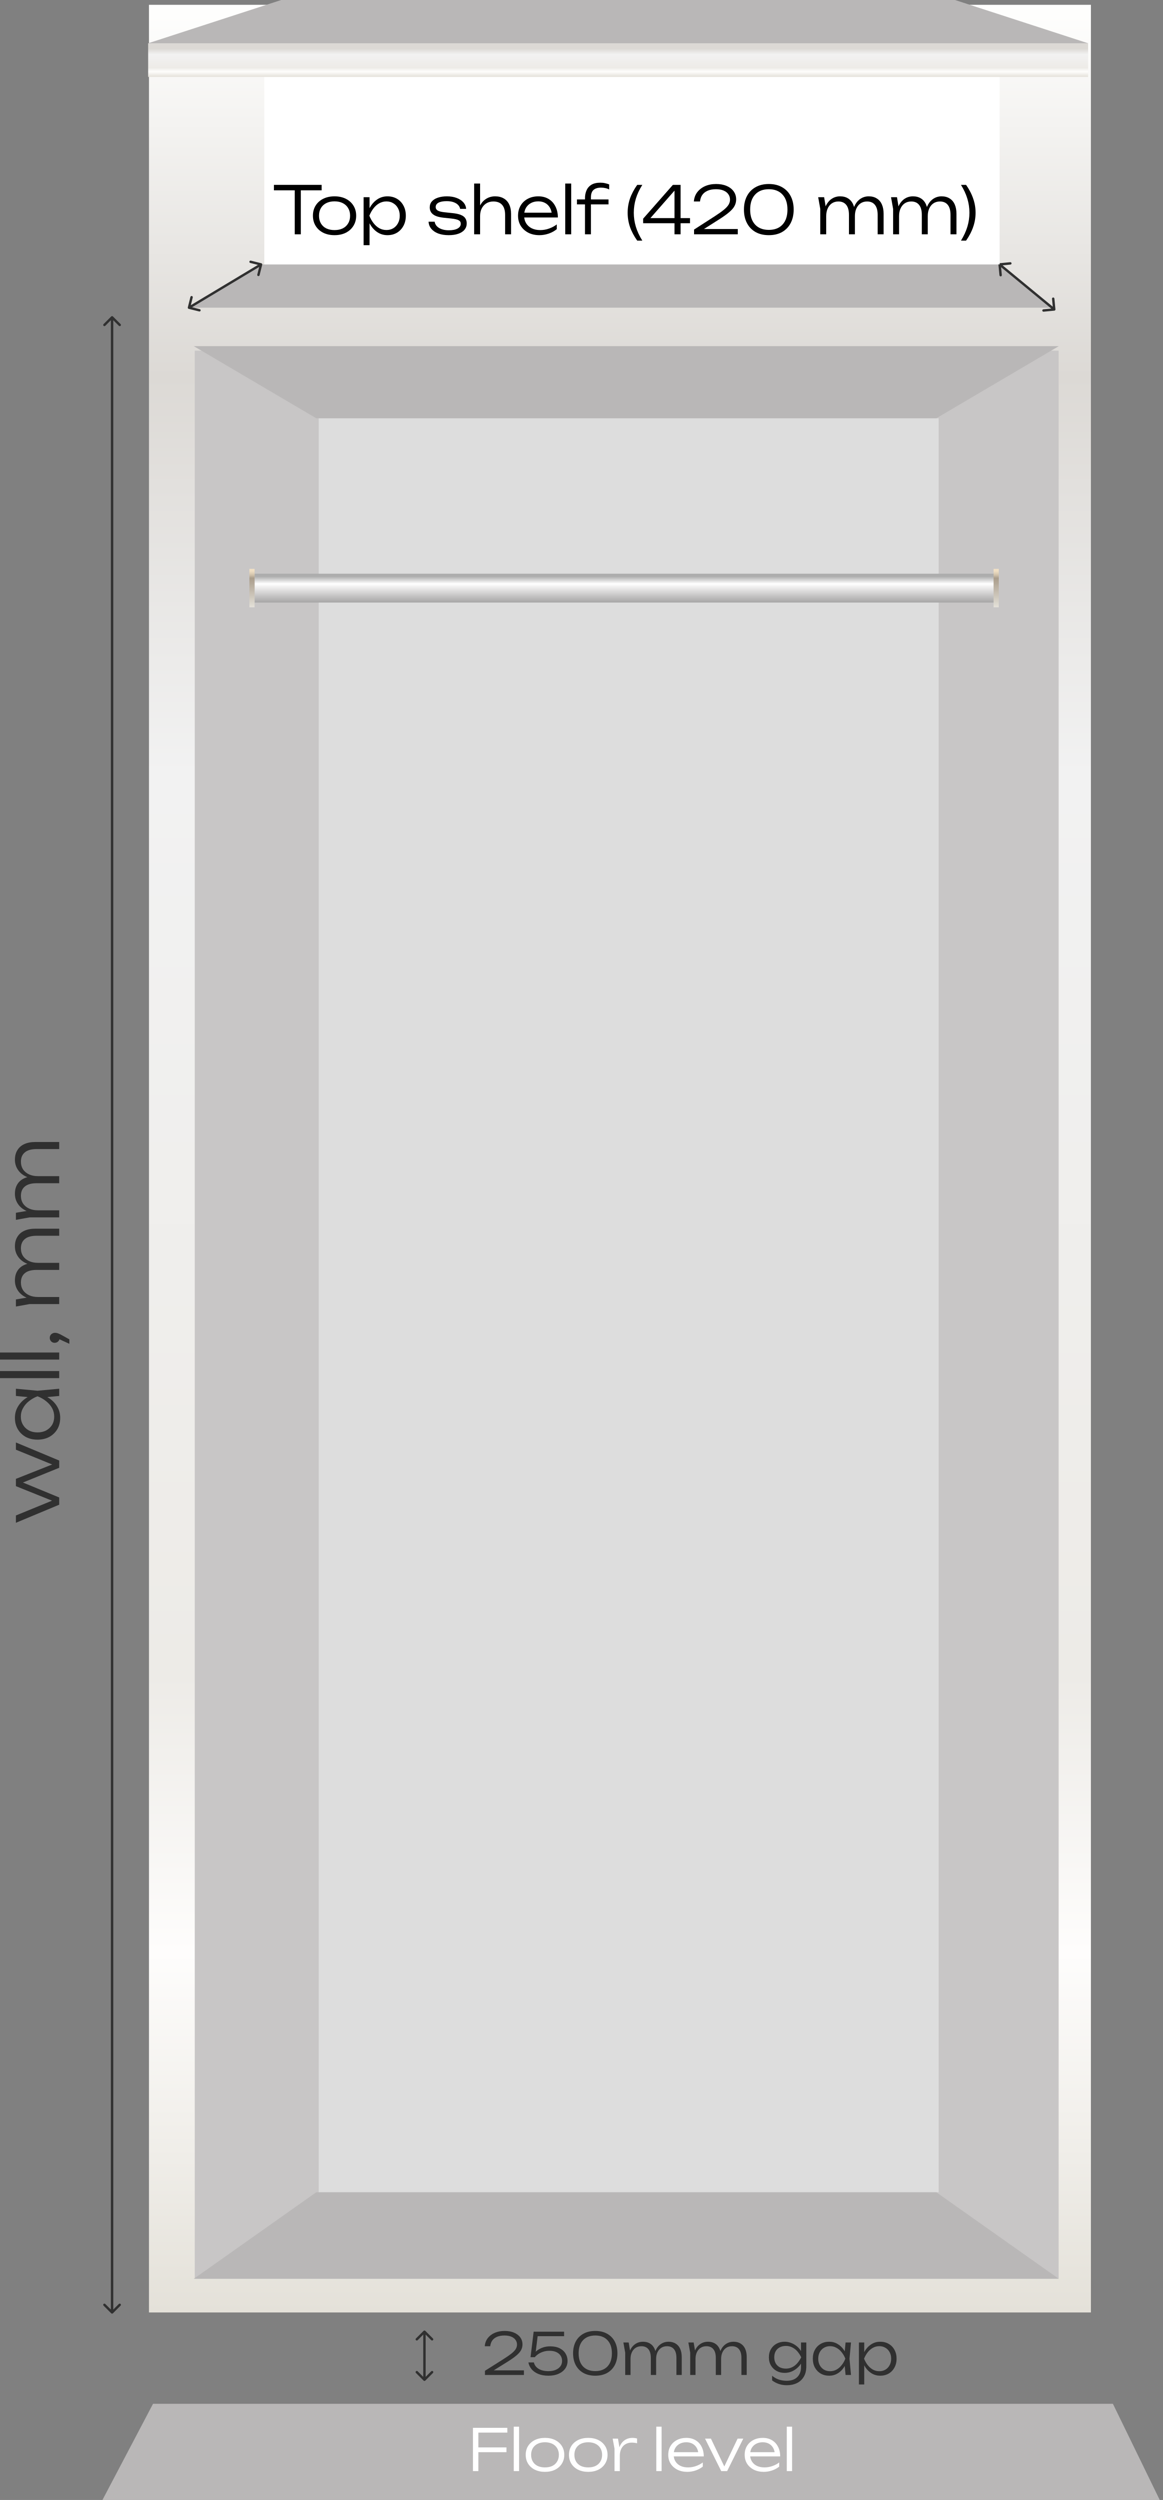 <svg width="242" height="520" viewBox="0 0 242 520" fill="none" xmlns="http://www.w3.org/2000/svg">
<rect x="0" y="0" width="242" height="520" fill="#808080" stroke="none"/>
<path d="M11.632 304.312V304.936L3.312 301.544L3.312 300.04L12.32 303.8V305.304L3.936 308.712V308.024L12.32 311.48V312.984L3.312 316.744V315.224L11.632 311.816V312.472L3.312 309.128V307.608L11.632 304.312Z" fill="#303030"/>
<path d="M12.32 290.365L8.912 290.685L7.808 290.285L6.72 290.685L3.312 290.365L3.312 288.861L7.808 289.277L12.32 288.861V290.365ZM7.808 289.789C8.747 290.024 9.573 290.386 10.288 290.877C10.992 291.357 11.541 291.944 11.936 292.637C12.331 293.32 12.528 294.077 12.528 294.909C12.528 295.794 12.331 296.578 11.936 297.261C11.531 297.944 10.976 298.482 10.272 298.877C9.557 299.261 8.736 299.453 7.808 299.453C6.869 299.453 6.048 299.261 5.344 298.877C4.64 298.482 4.091 297.944 3.696 297.261C3.301 296.578 3.104 295.794 3.104 294.909C3.104 294.077 3.301 293.32 3.696 292.637C4.091 291.944 4.64 291.352 5.344 290.861C6.048 290.37 6.869 290.013 7.808 289.789ZM7.808 297.949C8.491 297.949 9.093 297.81 9.616 297.533C10.139 297.245 10.549 296.856 10.848 296.365C11.136 295.864 11.28 295.298 11.28 294.669C11.28 294.029 11.136 293.442 10.848 292.909C10.549 292.365 10.139 291.885 9.616 291.469C9.093 291.042 8.491 290.696 7.808 290.429C7.125 290.696 6.523 291.042 6 291.469C5.477 291.885 5.072 292.365 4.784 292.909C4.485 293.442 4.336 294.029 4.336 294.669C4.336 295.298 4.485 295.864 4.784 296.365C5.072 296.856 5.477 297.245 6 297.533C6.523 297.81 7.125 297.949 7.808 297.949Z" fill="#303030"/>
<path d="M2.33042e-07 286.659L1.68699e-07 285.187H12.32V286.659H2.33042e-07Z" fill="#303030"/>
<path d="M6.43431e-08 282.8L0 281.328H12.32V282.8H6.43431e-08Z" fill="#303030"/>
<path d="M14.432 279.517L11.872 278.349L12.4 278.269C12.4 278.471 12.357 278.653 12.272 278.813C12.176 278.962 12.048 279.085 11.888 279.181C11.728 279.266 11.557 279.309 11.376 279.309C11.184 279.309 11.013 279.266 10.864 279.181C10.704 279.085 10.581 278.962 10.496 278.813C10.4 278.653 10.352 278.477 10.352 278.285C10.352 278.071 10.4 277.89 10.496 277.741C10.592 277.581 10.725 277.458 10.896 277.373C11.056 277.277 11.237 277.229 11.44 277.229C11.653 277.229 11.872 277.271 12.096 277.357C12.32 277.431 12.619 277.575 12.992 277.789L14.432 278.589V279.517Z" fill="#303030"/>
<path d="M3.312 271.763V270.291L6.368 269.779H12.32L12.32 271.251H6.16L3.312 271.763ZM3.104 266.339C3.104 265.56 3.275 264.899 3.616 264.355C3.947 263.811 4.432 263.395 5.072 263.107C5.701 262.819 6.464 262.675 7.36 262.675L12.32 262.675V264.147L7.616 264.147C6.539 264.147 5.728 264.371 5.184 264.819C4.629 265.267 4.352 265.917 4.352 266.771C4.352 267.379 4.501 267.912 4.8 268.371C5.099 268.819 5.515 269.165 6.048 269.411C6.571 269.656 7.184 269.779 7.888 269.779L7.472 270.371C6.576 270.296 5.803 270.083 5.152 269.731C4.501 269.368 4 268.899 3.648 268.323C3.285 267.736 3.104 267.075 3.104 266.339ZM3.104 259.251C3.104 258.472 3.275 257.811 3.616 257.267C3.947 256.712 4.432 256.291 5.072 256.003C5.701 255.715 6.464 255.571 7.36 255.571H12.32V257.043L7.616 257.043C6.539 257.043 5.728 257.267 5.184 257.715C4.629 258.163 4.352 258.813 4.352 259.667C4.352 260.275 4.501 260.808 4.8 261.267C5.099 261.715 5.515 262.061 6.048 262.307C6.571 262.552 7.184 262.675 7.888 262.675L7.472 263.267C6.576 263.192 5.803 262.979 5.152 262.627C4.501 262.264 4 261.795 3.648 261.219C3.285 260.632 3.104 259.976 3.104 259.251Z" fill="#303030"/>
<path d="M3.312 253.732V252.26L6.368 251.748H12.32V253.22H6.16L3.312 253.732ZM3.104 248.308C3.104 247.529 3.275 246.868 3.616 246.324C3.947 245.78 4.432 245.364 5.072 245.076C5.701 244.788 6.464 244.644 7.36 244.644H12.32V246.116H7.616C6.539 246.116 5.728 246.34 5.184 246.788C4.629 247.236 4.352 247.886 4.352 248.74C4.352 249.348 4.501 249.881 4.8 250.34C5.099 250.788 5.515 251.134 6.048 251.38C6.571 251.625 7.184 251.748 7.888 251.748L7.472 252.34C6.576 252.265 5.803 252.052 5.152 251.7C4.501 251.337 4 250.868 3.648 250.292C3.285 249.705 3.104 249.044 3.104 248.308ZM3.104 241.22C3.104 240.441 3.275 239.78 3.616 239.236C3.947 238.681 4.432 238.26 5.072 237.972C5.701 237.684 6.464 237.54 7.36 237.54L12.32 237.54V239.012L7.616 239.012C6.539 239.012 5.728 239.236 5.184 239.684C4.629 240.132 4.352 240.782 4.352 241.636C4.352 242.244 4.501 242.777 4.8 243.236C5.099 243.684 5.515 244.03 6.048 244.276C6.571 244.521 7.184 244.644 7.888 244.644L7.472 245.236C6.576 245.161 5.803 244.948 5.152 244.596C4.501 244.233 4 243.764 3.648 243.188C3.285 242.601 3.104 241.945 3.104 241.22Z" fill="#303030"/>
<path d="M31.844 500H231.575L241.32 520H21.32L31.844 500Z" fill="#B9B7B7"/>
<path d="M98.952 509.068H105.384V510.064H98.952V509.068ZM105.564 505V505.996H98.832L99.54 505.276V514H98.412V505H105.564Z" fill="white"/>
<path d="M106.904 504.76H108.008V514H106.904V504.76Z" fill="white"/>
<path d="M113.398 514.156C112.606 514.156 111.906 514.008 111.298 513.712C110.698 513.416 110.23 513 109.894 512.464C109.558 511.928 109.39 511.312 109.39 510.616C109.39 509.912 109.558 509.296 109.894 508.768C110.23 508.24 110.698 507.828 111.298 507.532C111.906 507.236 112.606 507.088 113.398 507.088C114.198 507.088 114.898 507.236 115.498 507.532C116.098 507.828 116.566 508.24 116.902 508.768C117.246 509.296 117.418 509.912 117.418 510.616C117.418 511.312 117.246 511.928 116.902 512.464C116.566 513 116.098 513.416 115.498 513.712C114.898 514.008 114.198 514.156 113.398 514.156ZM113.398 513.232C113.99 513.232 114.502 513.128 114.934 512.92C115.366 512.704 115.698 512.4 115.93 512.008C116.17 511.616 116.29 511.152 116.29 510.616C116.29 510.088 116.17 509.628 115.93 509.236C115.698 508.844 115.366 508.54 114.934 508.324C114.502 508.108 113.99 508 113.398 508C112.814 508 112.302 508.108 111.862 508.324C111.43 508.54 111.098 508.844 110.866 509.236C110.634 509.628 110.518 510.088 110.518 510.616C110.518 511.152 110.634 511.616 110.866 512.008C111.098 512.4 111.43 512.704 111.862 512.92C112.302 513.128 112.814 513.232 113.398 513.232Z" fill="white"/>
<path d="M122.398 514.156C121.606 514.156 120.906 514.008 120.298 513.712C119.698 513.416 119.23 513 118.894 512.464C118.558 511.928 118.39 511.312 118.39 510.616C118.39 509.912 118.558 509.296 118.894 508.768C119.23 508.24 119.698 507.828 120.298 507.532C120.906 507.236 121.606 507.088 122.398 507.088C123.198 507.088 123.898 507.236 124.498 507.532C125.098 507.828 125.566 508.24 125.902 508.768C126.246 509.296 126.418 509.912 126.418 510.616C126.418 511.312 126.246 511.928 125.902 512.464C125.566 513 125.098 513.416 124.498 513.712C123.898 514.008 123.198 514.156 122.398 514.156ZM122.398 513.232C122.99 513.232 123.502 513.128 123.934 512.92C124.366 512.704 124.698 512.4 124.93 512.008C125.17 511.616 125.29 511.152 125.29 510.616C125.29 510.088 125.17 509.628 124.93 509.236C124.698 508.844 124.366 508.54 123.934 508.324C123.502 508.108 122.99 508 122.398 508C121.814 508 121.302 508.108 120.862 508.324C120.43 508.54 120.098 508.844 119.866 509.236C119.634 509.628 119.518 510.088 119.518 510.616C119.518 511.152 119.634 511.616 119.866 512.008C120.098 512.4 120.43 512.704 120.862 512.92C121.302 513.128 121.814 513.232 122.398 513.232Z" fill="white"/>
<path d="M127.486 507.244H128.59L128.974 509.548V514H127.87V509.344L127.486 507.244ZM132.562 507.22V508.216C132.41 508.168 132.23 508.132 132.022 508.108C131.822 508.084 131.63 508.072 131.446 508.072C130.966 508.072 130.538 508.18 130.162 508.396C129.786 508.612 129.494 508.928 129.286 509.344C129.078 509.752 128.974 510.236 128.974 510.796L128.662 510.364C128.678 509.892 128.754 509.456 128.89 509.056C129.026 508.656 129.218 508.312 129.466 508.024C129.722 507.728 130.026 507.5 130.378 507.34C130.738 507.172 131.142 507.088 131.59 507.088C131.758 507.088 131.93 507.1 132.106 507.124C132.29 507.148 132.442 507.18 132.562 507.22Z" fill="white"/>
<path d="M136.564 504.76H137.668V514H136.564V504.76Z" fill="white"/>
<path d="M143.022 514.156C142.246 514.156 141.558 514.008 140.958 513.712C140.366 513.408 139.898 512.992 139.554 512.464C139.218 511.928 139.05 511.312 139.05 510.616C139.05 509.912 139.21 509.296 139.53 508.768C139.85 508.24 140.294 507.828 140.862 507.532C141.43 507.236 142.082 507.088 142.818 507.088C143.546 507.088 144.182 507.248 144.726 507.568C145.27 507.888 145.69 508.34 145.986 508.924C146.29 509.5 146.442 510.172 146.442 510.94H139.89V510.064H145.974L145.326 510.46C145.302 509.956 145.182 509.52 144.966 509.152C144.75 508.784 144.458 508.5 144.09 508.3C143.722 508.1 143.294 508 142.806 508C142.278 508 141.818 508.108 141.426 508.324C141.034 508.532 140.726 508.828 140.502 509.212C140.286 509.596 140.178 510.048 140.178 510.568C140.178 511.112 140.302 511.584 140.55 511.984C140.798 512.384 141.146 512.692 141.594 512.908C142.042 513.124 142.57 513.232 143.178 513.232C143.73 513.232 144.27 513.14 144.798 512.956C145.334 512.772 145.814 512.52 146.238 512.2V513.064C145.822 513.4 145.326 513.668 144.75 513.868C144.174 514.06 143.598 514.156 143.022 514.156Z" fill="white"/>
<path d="M150.93 513.484H150.498L153.486 507.244H154.662L151.302 514H150.078L146.706 507.244H147.93L150.93 513.484Z" fill="white"/>
<path d="M158.925 514.156C158.149 514.156 157.461 514.008 156.861 513.712C156.269 513.408 155.801 512.992 155.457 512.464C155.121 511.928 154.953 511.312 154.953 510.616C154.953 509.912 155.113 509.296 155.433 508.768C155.753 508.24 156.197 507.828 156.765 507.532C157.333 507.236 157.985 507.088 158.721 507.088C159.449 507.088 160.085 507.248 160.629 507.568C161.173 507.888 161.593 508.34 161.889 508.924C162.193 509.5 162.345 510.172 162.345 510.94H155.793V510.064H161.877L161.229 510.46C161.205 509.956 161.085 509.52 160.869 509.152C160.653 508.784 160.361 508.5 159.993 508.3C159.625 508.1 159.197 508 158.709 508C158.181 508 157.721 508.108 157.329 508.324C156.937 508.532 156.629 508.828 156.405 509.212C156.189 509.596 156.081 510.048 156.081 510.568C156.081 511.112 156.205 511.584 156.453 511.984C156.701 512.384 157.049 512.692 157.497 512.908C157.945 513.124 158.473 513.232 159.081 513.232C159.633 513.232 160.173 513.14 160.701 512.956C161.237 512.772 161.717 512.52 162.141 512.2V513.064C161.725 513.4 161.229 513.668 160.653 513.868C160.077 514.06 159.501 514.156 158.925 514.156Z" fill="white"/>
<path d="M163.716 504.76H164.82V514H163.716V504.76Z" fill="white"/>
<path d="M100.872 488.024C100.92 487.384 101.124 486.828 101.484 486.356C101.852 485.876 102.336 485.504 102.936 485.24C103.544 484.976 104.232 484.844 105 484.844C105.744 484.844 106.392 484.96 106.944 485.192C107.504 485.424 107.94 485.752 108.252 486.176C108.564 486.6 108.72 487.092 108.72 487.652C108.72 488.084 108.616 488.488 108.408 488.864C108.208 489.232 107.868 489.612 107.388 490.004C106.916 490.396 106.272 490.844 105.456 491.348L102.18 493.388L102.036 493.04H109.02V494H100.908V493.136L104.712 490.736C105.416 490.288 105.976 489.9 106.392 489.572C106.816 489.236 107.12 488.92 107.304 488.624C107.488 488.328 107.58 488.016 107.58 487.688C107.58 487.312 107.476 486.984 107.268 486.704C107.068 486.416 106.772 486.192 106.38 486.032C105.996 485.872 105.528 485.792 104.976 485.792C104.336 485.792 103.8 485.892 103.368 486.092C102.944 486.284 102.62 486.548 102.396 486.884C102.18 487.22 102.052 487.6 102.012 488.024H100.872Z" fill="#303030"/>
<path d="M111.043 485H117.379V485.936H111.451L111.919 485.588L111.415 489.656L111.031 489.668C111.231 489.38 111.495 489.116 111.823 488.876C112.159 488.628 112.551 488.428 112.999 488.276C113.447 488.124 113.939 488.048 114.475 488.048C115.267 488.048 115.931 488.184 116.467 488.456C117.003 488.728 117.407 489.092 117.679 489.548C117.959 490.004 118.099 490.516 118.099 491.084C118.099 491.684 117.935 492.216 117.607 492.68C117.279 493.136 116.819 493.496 116.227 493.76C115.635 494.024 114.939 494.156 114.139 494.156C113.323 494.156 112.619 494.036 112.027 493.796C111.435 493.548 110.963 493.216 110.611 492.8C110.267 492.384 110.047 491.916 109.951 491.396H111.091C111.219 491.948 111.543 492.388 112.063 492.716C112.591 493.044 113.283 493.208 114.139 493.208C114.707 493.208 115.199 493.12 115.615 492.944C116.039 492.768 116.367 492.524 116.599 492.212C116.839 491.892 116.959 491.516 116.959 491.084C116.959 490.66 116.855 490.292 116.647 489.98C116.439 489.66 116.139 489.412 115.747 489.236C115.363 489.06 114.891 488.972 114.331 488.972C113.843 488.972 113.403 489.04 113.011 489.176C112.619 489.304 112.279 489.468 111.991 489.668C111.703 489.868 111.467 490.08 111.283 490.304H110.395L111.043 485Z" fill="#303030"/>
<path d="M123.869 494.156C122.909 494.156 122.081 493.964 121.385 493.58C120.697 493.188 120.169 492.644 119.801 491.948C119.433 491.252 119.249 490.436 119.249 489.5C119.249 488.564 119.433 487.748 119.801 487.052C120.169 486.356 120.697 485.816 121.385 485.432C122.081 485.04 122.909 484.844 123.869 484.844C124.829 484.844 125.653 485.04 126.341 485.432C127.029 485.816 127.557 486.356 127.925 487.052C128.293 487.748 128.477 488.564 128.477 489.5C128.477 490.428 128.293 491.244 127.925 491.948C127.557 492.644 127.029 493.188 126.341 493.58C125.653 493.964 124.829 494.156 123.869 494.156ZM123.869 493.196C124.957 493.196 125.805 492.872 126.413 492.224C127.021 491.576 127.325 490.668 127.325 489.5C127.325 488.332 127.021 487.424 126.413 486.776C125.805 486.12 124.957 485.792 123.869 485.792C122.773 485.792 121.921 486.12 121.313 486.776C120.705 487.424 120.401 488.332 120.401 489.5C120.401 490.668 120.705 491.576 121.313 492.224C121.921 492.872 122.773 493.196 123.869 493.196Z" fill="#303030"/>
<path d="M129.713 487.244H130.817L131.201 489.536V494H130.097V489.38L129.713 487.244ZM133.781 487.088C134.365 487.088 134.861 487.216 135.269 487.472C135.677 487.72 135.989 488.084 136.205 488.564C136.421 489.036 136.529 489.608 136.529 490.28V494H135.425V490.472C135.425 489.664 135.257 489.056 134.921 488.648C134.585 488.232 134.097 488.024 133.457 488.024C133.001 488.024 132.601 488.136 132.257 488.36C131.921 488.584 131.661 488.896 131.477 489.296C131.293 489.688 131.201 490.148 131.201 490.676L130.757 490.364C130.813 489.692 130.973 489.112 131.237 488.624C131.509 488.136 131.861 487.76 132.293 487.496C132.733 487.224 133.229 487.088 133.781 487.088ZM139.097 487.088C139.681 487.088 140.177 487.216 140.585 487.472C141.001 487.72 141.317 488.084 141.533 488.564C141.749 489.036 141.857 489.608 141.857 490.28V494H140.753V490.472C140.753 489.664 140.585 489.056 140.249 488.648C139.913 488.232 139.425 488.024 138.785 488.024C138.329 488.024 137.929 488.136 137.585 488.36C137.249 488.584 136.989 488.896 136.805 489.296C136.621 489.688 136.529 490.148 136.529 490.676L136.085 490.364C136.141 489.692 136.301 489.112 136.565 488.624C136.837 488.136 137.189 487.76 137.621 487.496C138.061 487.224 138.553 487.088 139.097 487.088Z" fill="#303030"/>
<path d="M143.236 487.244H144.34L144.724 489.536V494H143.62V489.38L143.236 487.244ZM147.304 487.088C147.888 487.088 148.384 487.216 148.792 487.472C149.2 487.72 149.512 488.084 149.728 488.564C149.944 489.036 150.052 489.608 150.052 490.28V494H148.948V490.472C148.948 489.664 148.78 489.056 148.444 488.648C148.108 488.232 147.62 488.024 146.98 488.024C146.524 488.024 146.124 488.136 145.78 488.36C145.444 488.584 145.184 488.896 145 489.296C144.816 489.688 144.724 490.148 144.724 490.676L144.28 490.364C144.336 489.692 144.496 489.112 144.76 488.624C145.032 488.136 145.384 487.76 145.816 487.496C146.256 487.224 146.752 487.088 147.304 487.088ZM152.62 487.088C153.204 487.088 153.7 487.216 154.108 487.472C154.524 487.72 154.84 488.084 155.056 488.564C155.272 489.036 155.38 489.608 155.38 490.28V494H154.276V490.472C154.276 489.664 154.108 489.056 153.772 488.648C153.436 488.232 152.948 488.024 152.308 488.024C151.852 488.024 151.452 488.136 151.108 488.36C150.772 488.584 150.512 488.896 150.328 489.296C150.144 489.688 150.052 490.148 150.052 490.676L149.608 490.364C149.664 489.692 149.824 489.112 150.088 488.624C150.36 488.136 150.712 487.76 151.144 487.496C151.584 487.224 152.076 487.088 152.62 487.088Z" fill="#303030"/>
<path d="M166.676 492.356V491.144L166.724 490.964V489.848L166.676 489.608V487.244H167.78V492.2C167.78 493.08 167.6 493.812 167.24 494.396C166.888 494.98 166.408 495.416 165.8 495.704C165.192 495.992 164.5 496.136 163.724 496.136C163.14 496.136 162.596 496.052 162.092 495.884C161.596 495.724 161.12 495.476 160.664 495.14V494.168C161.144 494.56 161.636 494.832 162.14 494.984C162.652 495.136 163.16 495.212 163.664 495.212C164.64 495.212 165.384 494.956 165.896 494.444C166.416 493.94 166.676 493.244 166.676 492.356ZM163.244 493.568C162.636 493.568 162.084 493.432 161.588 493.16C161.1 492.888 160.712 492.512 160.424 492.032C160.136 491.544 159.992 490.976 159.992 490.328C159.992 489.672 160.136 489.104 160.424 488.624C160.712 488.136 161.1 487.76 161.588 487.496C162.084 487.224 162.636 487.088 163.244 487.088C163.7 487.088 164.124 487.16 164.516 487.304C164.908 487.44 165.264 487.624 165.584 487.856C165.904 488.088 166.176 488.348 166.4 488.636C166.624 488.924 166.796 489.216 166.916 489.512C167.044 489.8 167.108 490.072 167.108 490.328C167.108 490.656 167.012 491.008 166.82 491.384C166.636 491.752 166.368 492.104 166.016 492.44C165.672 492.768 165.264 493.04 164.792 493.256C164.328 493.464 163.812 493.568 163.244 493.568ZM163.544 492.68C164.168 492.68 164.744 492.496 165.272 492.128C165.8 491.76 166.284 491.16 166.724 490.328C166.292 489.48 165.808 488.876 165.272 488.516C164.744 488.148 164.168 487.964 163.544 487.964C163.024 487.964 162.58 488.068 162.212 488.276C161.852 488.476 161.576 488.752 161.384 489.104C161.2 489.456 161.108 489.864 161.108 490.328C161.108 490.776 161.2 491.18 161.384 491.54C161.576 491.892 161.852 492.172 162.212 492.38C162.58 492.58 163.024 492.68 163.544 492.68Z" fill="#303030"/>
<path d="M175.949 494L175.709 491.444L176.009 490.616L175.709 489.8L175.949 487.244H177.077L176.765 490.616L177.077 494H175.949ZM176.381 490.616C176.205 491.32 175.933 491.94 175.565 492.476C175.205 493.004 174.765 493.416 174.245 493.712C173.733 494.008 173.165 494.156 172.541 494.156C171.877 494.156 171.289 494.008 170.777 493.712C170.265 493.408 169.861 492.992 169.565 492.464C169.277 491.928 169.133 491.312 169.133 490.616C169.133 489.912 169.277 489.296 169.565 488.768C169.861 488.24 170.265 487.828 170.777 487.532C171.289 487.236 171.877 487.088 172.541 487.088C173.165 487.088 173.733 487.236 174.245 487.532C174.765 487.828 175.209 488.24 175.577 488.768C175.945 489.296 176.213 489.912 176.381 490.616ZM170.261 490.616C170.261 491.128 170.365 491.58 170.573 491.972C170.789 492.364 171.081 492.672 171.449 492.896C171.825 493.112 172.249 493.22 172.721 493.22C173.201 493.22 173.641 493.112 174.041 492.896C174.449 492.672 174.809 492.364 175.121 491.972C175.441 491.58 175.701 491.128 175.901 490.616C175.701 490.104 175.441 489.652 175.121 489.26C174.809 488.868 174.449 488.564 174.041 488.348C173.641 488.124 173.201 488.012 172.721 488.012C172.249 488.012 171.825 488.124 171.449 488.348C171.081 488.564 170.789 488.868 170.573 489.26C170.365 489.652 170.261 490.104 170.261 490.616Z" fill="#303030"/>
<path d="M178.728 487.244H179.832V489.8L179.772 490.016V491.108L179.832 491.456V495.98H178.728V487.244ZM179.316 490.616C179.492 489.912 179.76 489.296 180.12 488.768C180.488 488.24 180.928 487.828 181.44 487.532C181.96 487.236 182.532 487.088 183.156 487.088C183.82 487.088 184.408 487.236 184.92 487.532C185.432 487.828 185.832 488.24 186.12 488.768C186.416 489.296 186.564 489.912 186.564 490.616C186.564 491.312 186.416 491.928 186.12 492.464C185.832 492.992 185.432 493.408 184.92 493.712C184.408 494.008 183.82 494.156 183.156 494.156C182.532 494.156 181.96 494.008 181.44 493.712C180.928 493.416 180.488 493.004 180.12 492.476C179.76 491.94 179.492 491.32 179.316 490.616ZM185.436 490.616C185.436 490.104 185.328 489.652 185.112 489.26C184.904 488.868 184.612 488.564 184.236 488.348C183.868 488.124 183.448 488.012 182.976 488.012C182.496 488.012 182.052 488.124 181.644 488.348C181.244 488.564 180.888 488.868 180.576 489.26C180.264 489.652 180.004 490.104 179.796 490.616C180.004 491.128 180.264 491.58 180.576 491.972C180.888 492.364 181.244 492.672 181.644 492.896C182.052 493.112 182.496 493.22 182.976 493.22C183.448 493.22 183.868 493.112 184.236 492.896C184.612 492.672 184.904 492.364 185.112 491.972C185.328 491.58 185.436 491.128 185.436 490.616Z" fill="#303030"/>
<path d="M88.497 484.823C88.4 484.726 88.241 484.726 88.144 484.823L86.552 486.414C86.455 486.512 86.455 486.67 86.552 486.768C86.65 486.865 86.808 486.865 86.906 486.768L88.32 485.354L89.734 486.768C89.832 486.865 89.99 486.865 90.088 486.768C90.186 486.67 90.186 486.512 90.088 486.414L88.497 484.823ZM88.144 495.177C88.241 495.274 88.4 495.274 88.497 495.177L90.088 493.586C90.186 493.488 90.186 493.33 90.088 493.232C89.99 493.135 89.832 493.135 89.734 493.232L88.32 494.646L86.906 493.232C86.808 493.135 86.65 493.135 86.552 493.232C86.455 493.33 86.455 493.488 86.552 493.586L88.144 495.177ZM88.07 485L88.07 495L88.57 495L88.57 485L88.07 485Z" fill="#303030"/>
<path d="M23.497 65.823C23.399 65.726 23.241 65.726 23.143 65.823L21.552 67.414C21.455 67.512 21.455 67.67 21.552 67.768C21.65 67.865 21.808 67.865 21.906 67.768L23.32 66.354L24.734 67.768C24.832 67.865 24.99 67.865 25.088 67.768C25.186 67.67 25.186 67.512 25.088 67.414L23.497 65.823ZM23.143 481.177C23.241 481.274 23.399 481.274 23.497 481.177L25.088 479.586C25.186 479.488 25.186 479.33 25.088 479.232C24.99 479.135 24.832 479.135 24.734 479.232L23.32 480.646L21.906 479.232C21.808 479.135 21.65 479.135 21.552 479.232C21.455 479.33 21.455 479.488 21.552 479.586L23.143 481.177ZM23.07 66L23.07 481L23.57 481L23.57 66L23.07 66Z" fill="#303030"/>
<path d="M227 1H31V481H227V1Z" fill="url(#paint0_linear_215_112)"/>
<path d="M220.282 72.94H40.525V473.94H220.282V72.94Z" fill="#C8C6C6"/>
<path d="M195.32 87H66.32V456H195.32V87Z" fill="#DDDDDD"/>
<path d="M194.838 87H65.802L40.32 72H220.32L194.838 87Z" fill="#B9B7B7"/>
<path d="M54.32 55L207.82 55L219.32 64L39.32 64L54.32 55Z" fill="#B9B7B7"/>
<path d="M54.563 55.061C54.596 54.927 54.515 54.791 54.381 54.758L52.198 54.212C52.064 54.178 51.928 54.26 51.895 54.394C51.861 54.528 51.943 54.663 52.077 54.697L54.017 55.182L53.532 57.122C53.499 57.256 53.58 57.392 53.714 57.425C53.848 57.459 53.984 57.377 54.017 57.243L54.563 55.061ZM39.078 63.939C39.044 64.073 39.126 64.209 39.26 64.243L41.443 64.788C41.576 64.822 41.712 64.74 41.746 64.606C41.779 64.472 41.698 64.337 41.564 64.303L39.623 63.818L40.109 61.878C40.142 61.744 40.061 61.608 39.927 61.575C39.793 61.541 39.657 61.623 39.623 61.757L39.078 63.939ZM54.192 54.786L39.192 63.786L39.449 64.214L54.449 55.214L54.192 54.786Z" fill="#303030"/>
<path d="M219.393 64.618C219.531 64.605 219.631 64.483 219.618 64.345L219.402 62.105C219.389 61.968 219.267 61.867 219.129 61.881C218.992 61.894 218.891 62.016 218.904 62.154L219.096 64.144L217.106 64.336C216.968 64.35 216.867 64.472 216.881 64.609C216.894 64.746 217.016 64.847 217.154 64.834L219.393 64.618ZM207.976 54.751C207.839 54.764 207.738 54.886 207.751 55.024L207.967 57.264C207.98 57.401 208.103 57.502 208.24 57.488C208.377 57.475 208.478 57.353 208.465 57.215L208.273 55.225L210.264 55.033C210.401 55.02 210.502 54.897 210.488 54.76C210.475 54.623 210.353 54.522 210.216 54.535L207.976 54.751ZM219.528 64.176L208.159 54.807L207.841 55.193L219.21 64.562L219.528 64.176Z" fill="#303030"/>
<path d="M65.802 456H194.838L220.32 474H40.32L65.802 456Z" fill="#B9B7B7"/>
<path d="M207.828 119.33H52.977V125.33H207.828V119.33Z" fill="url(#paint1_linear_215_112)"/>
<path d="M52.977 118.33H51.895V126.33H52.977V118.33Z" fill="url(#paint2_linear_215_112)"/>
<path d="M207.828 118.33H206.745V126.33H207.828V118.33Z" fill="url(#paint3_linear_215_112)"/>
<rect x="55" y="16" width="153" height="39" fill="white"/>
<path d="M61.332 39.07H62.596V48.737H61.332V39.07ZM57 38.453H66.928V39.591H57V38.453Z" fill="black"/>
<path d="M69.607 48.916C68.719 48.916 67.934 48.746 67.252 48.408C66.58 48.07 66.055 47.595 65.679 46.982C65.302 46.37 65.114 45.666 65.114 44.87C65.114 44.066 65.302 43.362 65.679 42.758C66.055 42.155 66.58 41.684 67.252 41.346C67.934 41.008 68.719 40.839 69.607 40.839C70.504 40.839 71.288 41.008 71.961 41.346C72.633 41.684 73.158 42.155 73.535 42.758C73.92 43.362 74.113 44.066 74.113 44.87C74.113 45.666 73.92 46.37 73.535 46.982C73.158 47.595 72.633 48.07 71.961 48.408C71.288 48.746 70.504 48.916 69.607 48.916ZM69.607 47.86C70.27 47.86 70.844 47.741 71.329 47.503C71.813 47.256 72.185 46.909 72.445 46.461C72.714 46.013 72.849 45.483 72.849 44.87C72.849 44.267 72.714 43.741 72.445 43.293C72.185 42.845 71.813 42.498 71.329 42.251C70.844 42.004 70.27 41.881 69.607 41.881C68.952 41.881 68.378 42.004 67.885 42.251C67.4 42.498 67.028 42.845 66.768 43.293C66.508 43.741 66.378 44.267 66.378 44.87C66.378 45.483 66.508 46.013 66.768 46.461C67.028 46.909 67.4 47.256 67.885 47.503C68.378 47.741 68.952 47.86 69.607 47.86Z" fill="black"/>
<path d="M75.66 41.017H76.898V43.938L76.831 44.185V45.432L76.898 45.83V51H75.66V41.017ZM76.319 44.87C76.517 44.066 76.817 43.362 77.221 42.758C77.633 42.155 78.126 41.684 78.7 41.346C79.283 41.008 79.924 40.839 80.624 40.839C81.368 40.839 82.028 41.008 82.601 41.346C83.175 41.684 83.624 42.155 83.947 42.758C84.278 43.362 84.444 44.066 84.444 44.87C84.444 45.666 84.278 46.37 83.947 46.982C83.624 47.585 83.175 48.061 82.601 48.408C82.028 48.746 81.368 48.916 80.624 48.916C79.924 48.916 79.283 48.746 78.7 48.408C78.126 48.07 77.633 47.599 77.221 46.996C76.817 46.383 76.517 45.675 76.319 44.87ZM83.18 44.87C83.18 44.285 83.059 43.769 82.817 43.321C82.584 42.873 82.256 42.525 81.835 42.279C81.422 42.023 80.951 41.895 80.422 41.895C79.884 41.895 79.386 42.023 78.929 42.279C78.481 42.525 78.082 42.873 77.732 43.321C77.382 43.769 77.091 44.285 76.857 44.87C77.091 45.455 77.382 45.972 77.732 46.42C78.082 46.868 78.481 47.22 78.929 47.476C79.386 47.723 79.884 47.846 80.422 47.846C80.951 47.846 81.422 47.723 81.835 47.476C82.256 47.22 82.584 46.868 82.817 46.42C83.059 45.972 83.18 45.455 83.18 44.87Z" fill="black"/>
<path d="M97.115 46.475C97.115 46.968 96.967 47.398 96.671 47.764C96.384 48.129 95.958 48.413 95.393 48.614C94.837 48.815 94.16 48.916 93.362 48.916C92.546 48.916 91.824 48.801 91.196 48.573C90.577 48.335 90.093 48.006 89.743 47.585C89.393 47.165 89.205 46.676 89.178 46.118H90.443C90.496 46.475 90.653 46.79 90.913 47.064C91.174 47.33 91.514 47.535 91.936 47.681C92.357 47.828 92.837 47.901 93.375 47.901C94.156 47.901 94.765 47.782 95.205 47.544C95.653 47.297 95.877 46.964 95.877 46.543C95.877 46.214 95.734 45.972 95.447 45.816C95.16 45.652 94.626 45.529 93.846 45.446L92.38 45.295C91.653 45.222 91.07 45.09 90.631 44.898C90.201 44.697 89.891 44.45 89.703 44.157C89.514 43.855 89.42 43.522 89.42 43.156C89.42 42.653 89.568 42.233 89.864 41.895C90.169 41.547 90.591 41.287 91.129 41.113C91.667 40.93 92.29 40.839 92.999 40.839C93.752 40.839 94.42 40.948 95.003 41.168C95.595 41.387 96.066 41.693 96.415 42.087C96.765 42.48 96.958 42.932 96.994 43.444H95.743C95.698 43.151 95.564 42.886 95.339 42.649C95.115 42.402 94.801 42.205 94.398 42.059C94.003 41.913 93.514 41.84 92.931 41.84C92.214 41.84 91.653 41.945 91.25 42.155C90.855 42.365 90.658 42.672 90.658 43.074C90.658 43.366 90.788 43.599 91.048 43.773C91.308 43.947 91.77 44.07 92.434 44.144L94.102 44.322C94.864 44.395 95.465 44.523 95.904 44.706C96.344 44.889 96.653 45.126 96.832 45.419C97.021 45.711 97.115 46.063 97.115 46.475Z" fill="black"/>
<path d="M98.663 38.178H99.9V48.737H98.663V38.178ZM103.021 40.839C103.73 40.839 104.331 40.985 104.824 41.277C105.317 41.561 105.694 41.977 105.954 42.525C106.214 43.065 106.344 43.718 106.344 44.486V48.737H105.106V44.706C105.106 43.782 104.9 43.088 104.488 42.621C104.075 42.146 103.465 41.908 102.658 41.908C102.111 41.908 101.627 42.036 101.205 42.292C100.793 42.548 100.47 42.905 100.237 43.362C100.012 43.81 99.9 44.335 99.9 44.939L99.403 44.582C99.465 43.814 99.658 43.151 99.981 42.594C100.304 42.036 100.725 41.606 101.246 41.305C101.775 40.994 102.367 40.839 103.021 40.839Z" fill="black"/>
<path d="M112.248 48.916C111.378 48.916 110.607 48.746 109.934 48.408C109.271 48.061 108.746 47.585 108.36 46.982C107.984 46.37 107.795 45.666 107.795 44.87C107.795 44.066 107.975 43.362 108.333 42.758C108.692 42.155 109.19 41.684 109.827 41.346C110.463 41.008 111.194 40.839 112.019 40.839C112.835 40.839 113.548 41.021 114.158 41.387C114.768 41.753 115.239 42.269 115.571 42.937C115.911 43.595 116.082 44.363 116.082 45.24H108.737V44.239H115.557L114.831 44.692C114.804 44.116 114.669 43.618 114.427 43.197C114.185 42.777 113.858 42.452 113.445 42.224C113.033 41.995 112.553 41.881 112.006 41.881C111.414 41.881 110.898 42.004 110.459 42.251C110.019 42.489 109.674 42.827 109.423 43.266C109.181 43.705 109.06 44.221 109.06 44.815C109.06 45.437 109.199 45.976 109.477 46.434C109.755 46.891 110.145 47.243 110.647 47.489C111.149 47.736 111.741 47.86 112.423 47.86C113.042 47.86 113.647 47.755 114.239 47.544C114.84 47.334 115.378 47.046 115.853 46.68V47.668C115.387 48.052 114.831 48.358 114.185 48.587C113.539 48.806 112.894 48.916 112.248 48.916Z" fill="black"/>
<path d="M117.619 38.178H118.857V48.737H117.619V38.178Z" fill="black"/>
<path d="M125.061 39.029C124.38 39.029 123.859 39.188 123.501 39.508C123.142 39.819 122.963 40.34 122.963 41.072V48.737H121.725V41.25C121.725 40.628 121.833 40.075 122.048 39.591C122.263 39.097 122.604 38.709 123.07 38.425C123.546 38.142 124.164 38 124.927 38C125.303 38 125.635 38.037 125.922 38.11C126.218 38.174 126.496 38.256 126.756 38.356V39.412C126.496 39.275 126.227 39.179 125.949 39.124C125.671 39.06 125.375 39.029 125.061 39.029ZM120.057 42.512V41.483H126.622V42.512H120.057Z" fill="black"/>
<path d="M132.594 38.453H133.656C133.047 39.422 132.598 40.382 132.311 41.332C132.024 42.283 131.881 43.257 131.881 44.253C131.881 45.24 132.024 46.21 132.311 47.16C132.598 48.111 133.047 49.076 133.656 50.054H132.594C131.921 49.103 131.419 48.152 131.087 47.202C130.764 46.251 130.603 45.268 130.603 44.253C130.603 43.238 130.764 42.256 131.087 41.305C131.419 40.354 131.921 39.403 132.594 38.453Z" fill="black"/>
<path d="M141.616 38.453V48.737H140.351V38.96H140.957L134.917 45.844L134.903 45.364H143.58V46.434H133.827V45.487L140.015 38.453H141.616Z" fill="black"/>
<path d="M144.383 41.908C144.437 41.177 144.666 40.541 145.069 40.002C145.482 39.454 146.024 39.029 146.697 38.727C147.378 38.425 148.15 38.274 149.011 38.274C149.845 38.274 150.571 38.407 151.19 38.672C151.818 38.937 152.306 39.312 152.656 39.796C153.006 40.281 153.181 40.843 153.181 41.483C153.181 41.977 153.064 42.438 152.831 42.868C152.607 43.289 152.226 43.723 151.688 44.171C151.158 44.619 150.437 45.131 149.522 45.707L145.849 48.038L145.688 47.64H153.517V48.737H144.423V47.75L148.688 45.007C149.477 44.495 150.105 44.052 150.571 43.677C151.046 43.293 151.387 42.932 151.593 42.594C151.8 42.256 151.903 41.899 151.903 41.524C151.903 41.095 151.786 40.72 151.553 40.4C151.329 40.071 150.997 39.815 150.558 39.632C150.127 39.449 149.603 39.358 148.984 39.358C148.266 39.358 147.665 39.472 147.181 39.7C146.706 39.92 146.343 40.221 146.092 40.605C145.849 40.989 145.706 41.424 145.661 41.908H144.383Z" fill="black"/>
<path d="M159.982 48.916C158.906 48.916 157.978 48.696 157.198 48.257C156.426 47.809 155.834 47.188 155.422 46.392C155.009 45.597 154.803 44.665 154.803 43.595C154.803 42.525 155.009 41.593 155.422 40.797C155.834 40.002 156.426 39.385 157.198 38.946C157.978 38.498 158.906 38.274 159.982 38.274C161.058 38.274 161.982 38.498 162.753 38.946C163.525 39.385 164.117 40.002 164.529 40.797C164.942 41.593 165.148 42.525 165.148 43.595C165.148 44.655 164.942 45.588 164.529 46.392C164.117 47.188 163.525 47.809 162.753 48.257C161.982 48.696 161.058 48.916 159.982 48.916ZM159.982 47.819C161.202 47.819 162.153 47.448 162.834 46.708C163.516 45.967 163.856 44.93 163.856 43.595C163.856 42.26 163.516 41.223 162.834 40.482C162.153 39.732 161.202 39.358 159.982 39.358C158.754 39.358 157.798 39.732 157.117 40.482C156.435 41.223 156.095 42.26 156.095 43.595C156.095 44.93 156.435 45.967 157.117 46.708C157.798 47.448 158.754 47.819 159.982 47.819Z" fill="black"/>
<path d="M170.251 41.017H171.488L171.919 43.636V48.737H170.681V43.458L170.251 41.017ZM174.811 40.839C175.465 40.839 176.021 40.985 176.479 41.277C176.936 41.561 177.286 41.977 177.528 42.525C177.77 43.065 177.891 43.718 177.891 44.486V48.737H176.654V44.706C176.654 43.782 176.465 43.088 176.089 42.621C175.712 42.146 175.165 41.908 174.448 41.908C173.936 41.908 173.488 42.036 173.102 42.292C172.726 42.548 172.434 42.905 172.228 43.362C172.022 43.81 171.919 44.335 171.919 44.939L171.421 44.582C171.484 43.814 171.663 43.151 171.959 42.594C172.264 42.036 172.658 41.606 173.143 41.305C173.636 40.994 174.192 40.839 174.811 40.839ZM180.77 40.839C181.425 40.839 181.981 40.985 182.438 41.277C182.905 41.561 183.259 41.977 183.501 42.525C183.743 43.065 183.864 43.718 183.864 44.486V48.737H182.627V44.706C182.627 43.782 182.438 43.088 182.062 42.621C181.685 42.146 181.138 41.908 180.42 41.908C179.909 41.908 179.461 42.036 179.075 42.292C178.698 42.548 178.407 42.905 178.201 43.362C177.994 43.81 177.891 44.335 177.891 44.939L177.394 44.582C177.456 43.814 177.636 43.151 177.932 42.594C178.237 42.036 178.631 41.606 179.115 41.305C179.609 40.994 180.16 40.839 180.77 40.839Z" fill="black"/>
<path d="M185.41 41.017H186.648L187.079 43.636V48.737H185.841V43.458L185.41 41.017ZM189.971 40.839C190.625 40.839 191.181 40.985 191.639 41.277C192.096 41.561 192.446 41.977 192.688 42.525C192.93 43.065 193.051 43.718 193.051 44.486V48.737H191.814V44.706C191.814 43.782 191.625 43.088 191.249 42.621C190.872 42.146 190.325 41.908 189.608 41.908C189.096 41.908 188.648 42.036 188.262 42.292C187.886 42.548 187.594 42.905 187.388 43.362C187.182 43.81 187.079 44.335 187.079 44.939L186.581 44.582C186.644 43.814 186.823 43.151 187.119 42.594C187.424 42.036 187.818 41.606 188.303 41.305C188.796 40.994 189.352 40.839 189.971 40.839ZM195.93 40.839C196.585 40.839 197.141 40.985 197.598 41.277C198.064 41.561 198.419 41.977 198.661 42.525C198.903 43.065 199.024 43.718 199.024 44.486V48.737H197.786V44.706C197.786 43.782 197.598 43.088 197.221 42.621C196.845 42.146 196.298 41.908 195.58 41.908C195.069 41.908 194.621 42.036 194.235 42.292C193.858 42.548 193.567 42.905 193.361 43.362C193.154 43.81 193.051 44.335 193.051 44.939L192.554 44.582C192.616 43.814 192.796 43.151 193.092 42.594C193.397 42.036 193.791 41.606 194.275 41.305C194.769 40.994 195.32 40.839 195.93 40.839Z" fill="black"/>
<path d="M201.023 38.453C201.686 39.403 202.179 40.354 202.502 41.305C202.834 42.256 203 43.238 203 44.253C203 45.268 202.834 46.251 202.502 47.202C202.179 48.152 201.686 49.103 201.023 50.054H199.96C200.561 49.076 201.005 48.111 201.292 47.16C201.579 46.21 201.722 45.24 201.722 44.253C201.722 43.257 201.579 42.283 201.292 41.332C201.005 40.382 200.561 39.422 199.96 38.453H201.023Z" fill="black"/>
<path d="M226.41 9H30.829V16H226.41V9Z" fill="url(#paint4_linear_215_112)"/>
<path d="M58.517 -1.51115e-05L198.722 -2.82805e-06L226.41 9L30.829 9L58.517 -1.51115e-05Z" fill="#B9B7B7"/>
<defs>
<linearGradient id="paint0_linear_215_112" x1="129" y1="1" x2="129" y2="481" gradientUnits="userSpaceOnUse">
<stop stop-color="#FFFFFE"/>
<stop offset="0.161" stop-color="#DCD9D5"/>
<stop offset="0.333" stop-color="#F2F2F2"/>
<stop offset="0.724" stop-color="#EDEBE7"/>
<stop offset="0.844" stop-color="#FEFDFC"/>
<stop offset="1" stop-color="#E4E1D9"/>
</linearGradient>
<linearGradient id="paint1_linear_215_112" x1="130.403" y1="119.33" x2="130.403" y2="125.33" gradientUnits="userSpaceOnUse">
<stop offset="0.094" stop-color="#ADADAD"/>
<stop offset="0.349" stop-color="white"/>
<stop offset="0.656" stop-color="#D5D4D4"/>
<stop offset="1" stop-color="#A6A5A5"/>
</linearGradient>
<linearGradient id="paint2_linear_215_112" x1="52.436" y1="118.33" x2="52.436" y2="126.33" gradientUnits="userSpaceOnUse">
<stop stop-color="#F2E1C5"/>
<stop offset="0.06" stop-color="#EEDDC2"/>
<stop offset="0.11" stop-color="#E1D1B8"/>
<stop offset="0.17" stop-color="#CDBEA7"/>
<stop offset="0.23" stop-color="#B0A390"/>
<stop offset="0.24" stop-color="#AA9D8B"/>
<stop offset="1" stop-color="#E4E1D9"/>
</linearGradient>
<linearGradient id="paint3_linear_215_112" x1="207.287" y1="118.33" x2="207.287" y2="126.33" gradientUnits="userSpaceOnUse">
<stop stop-color="#F2E1C5"/>
<stop offset="0.06" stop-color="#EEDDC2"/>
<stop offset="0.11" stop-color="#E1D1B8"/>
<stop offset="0.17" stop-color="#CDBEA7"/>
<stop offset="0.23" stop-color="#B0A390"/>
<stop offset="0.24" stop-color="#AA9D8B"/>
<stop offset="1" stop-color="#E4E1D9"/>
</linearGradient>
<linearGradient id="paint4_linear_215_112" x1="128.619" y1="9" x2="128.619" y2="16" gradientUnits="userSpaceOnUse">
<stop offset="0.161" stop-color="#DCD9D5"/>
<stop offset="0.333" stop-color="#F2F2F2"/>
<stop offset="0.724" stop-color="#EDEBE7"/>
<stop offset="0.844" stop-color="#FEFDFC"/>
<stop offset="1" stop-color="#E4E1D9"/>
</linearGradient>
</defs>
</svg>
